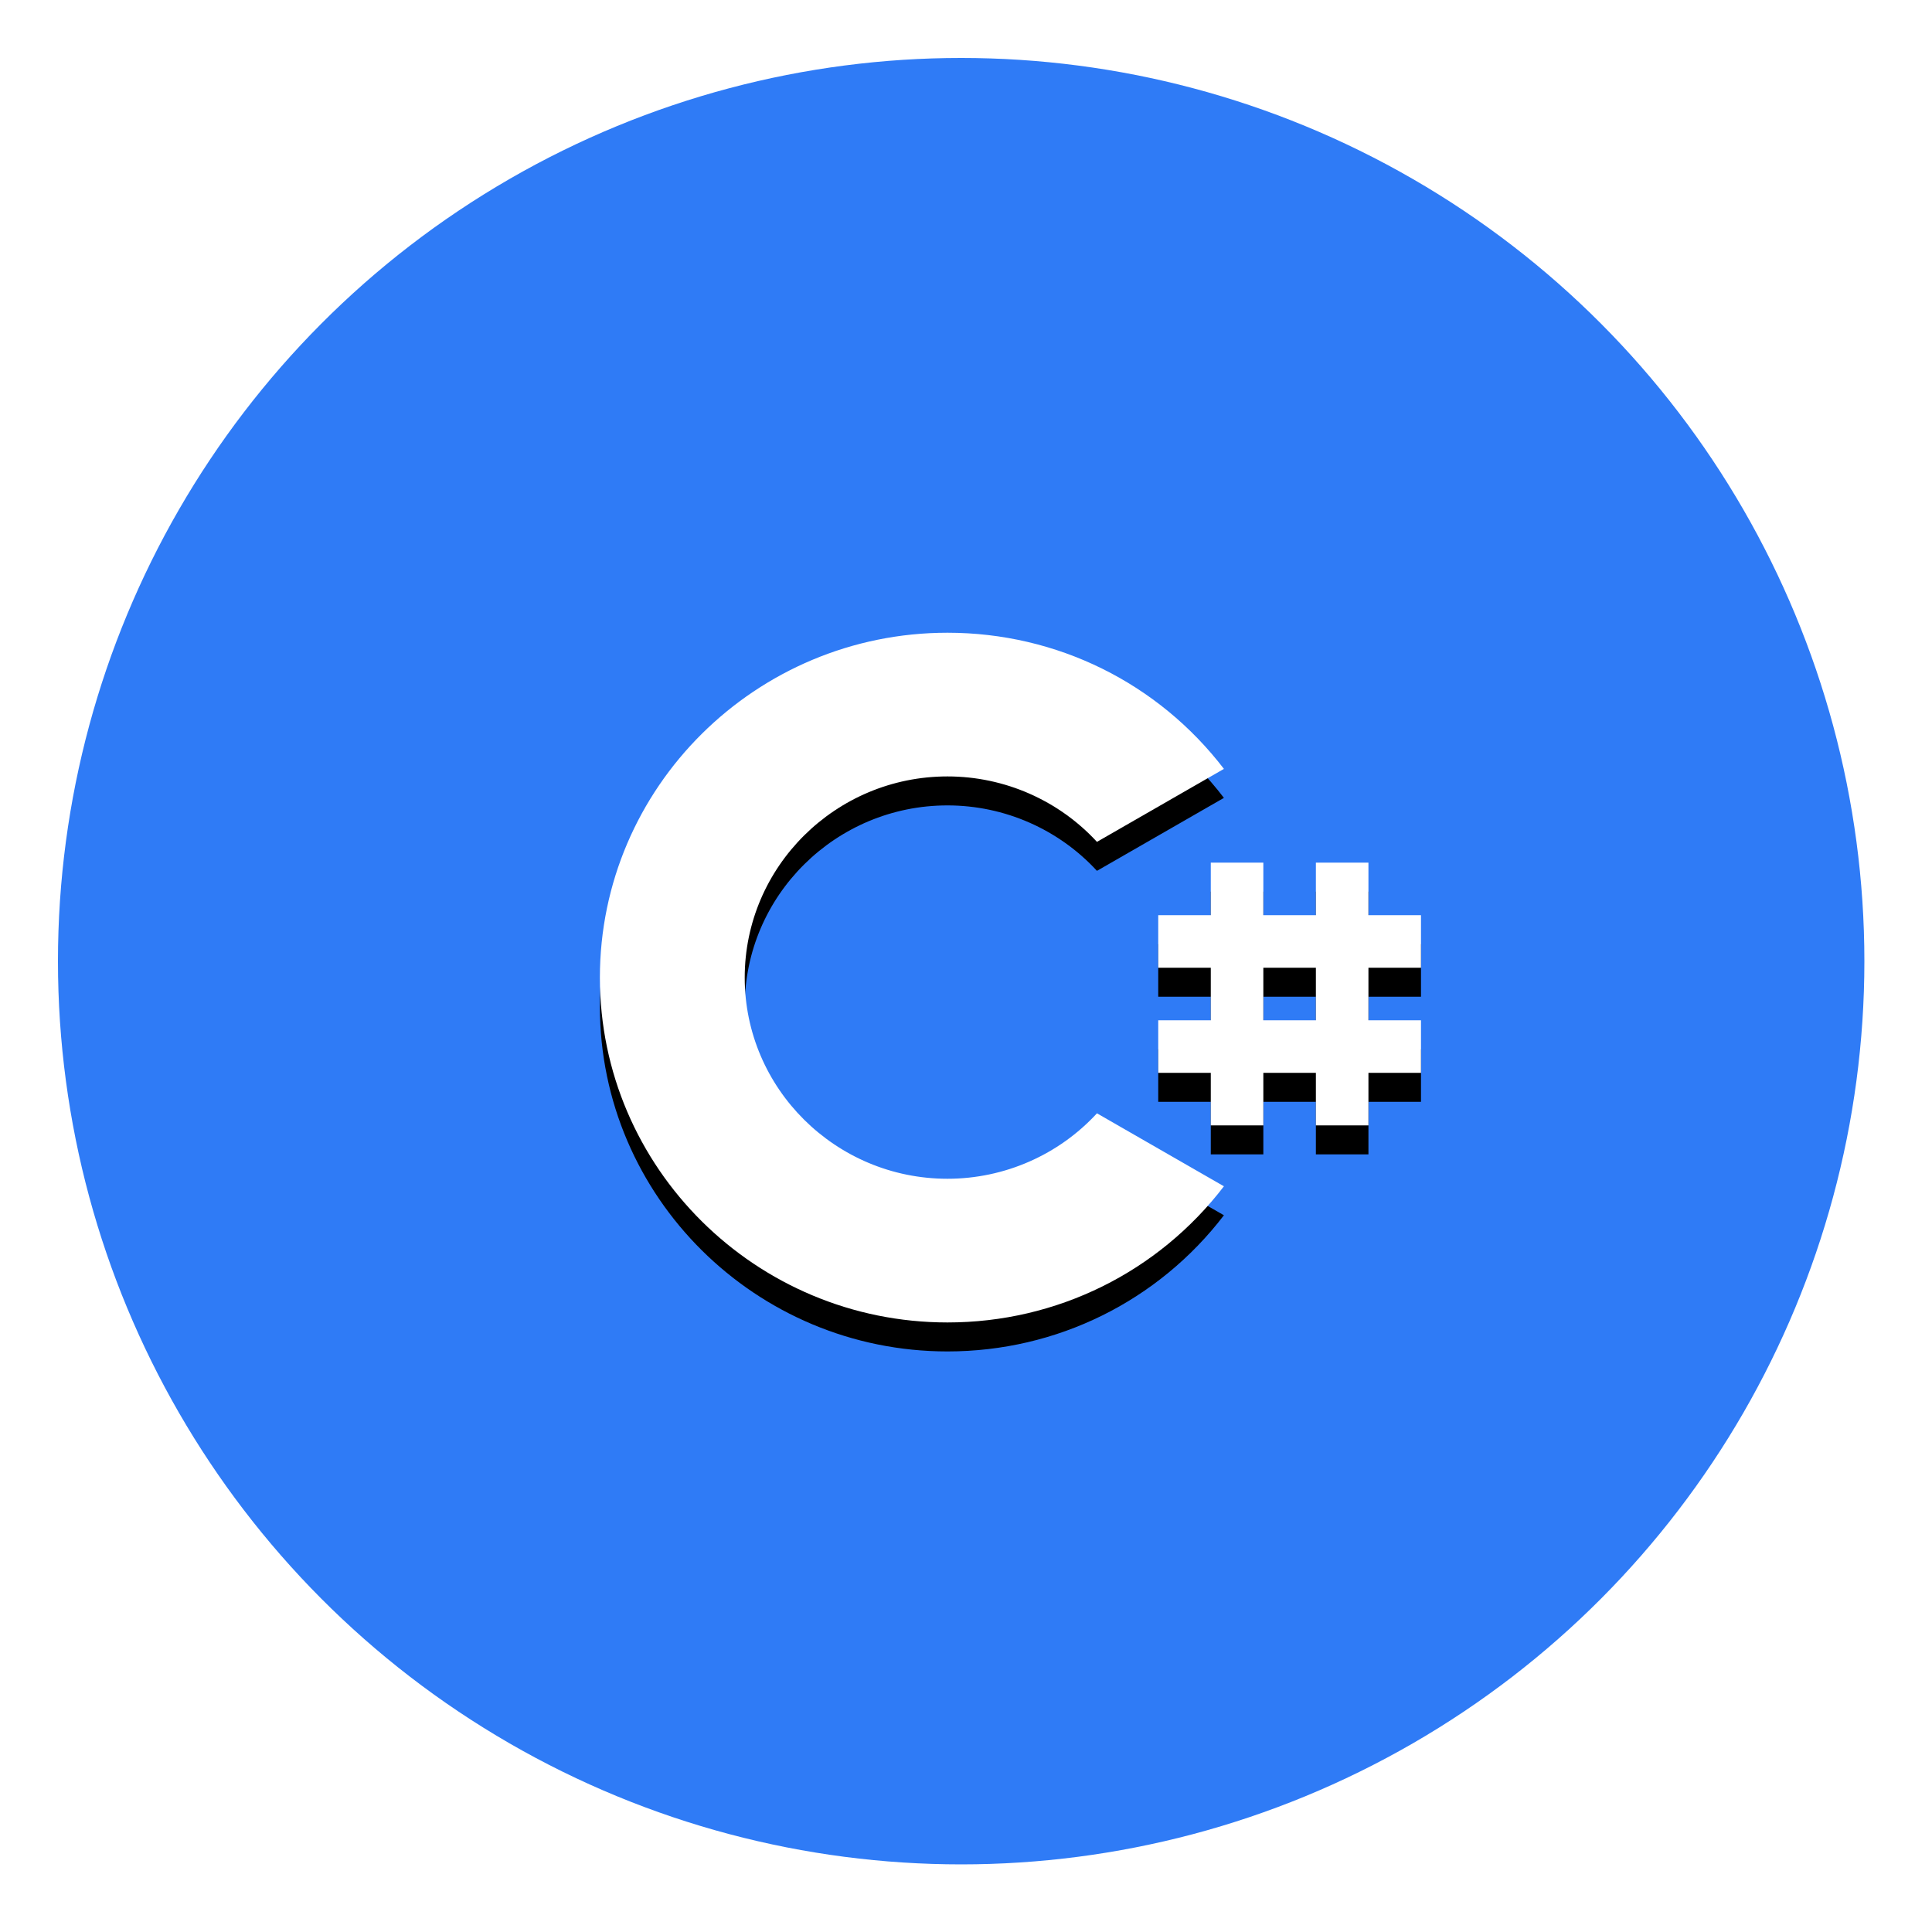 <?xml version="1.0" encoding="UTF-8"?>
<svg width="200px" height="200px" viewBox="0 0 200 200" version="1.1" xmlns="http://www.w3.org/2000/svg" xmlns:xlink="http://www.w3.org/1999/xlink">
    <!-- Generator: Sketch 53.2 (72643) - https://sketchapp.com -->
    <title>4.7-home-integrate-c</title>
    <desc>Created with Sketch.</desc>
    <defs>
        <path d="M35.984,0 C47.323,0 57.806,5.218 64.6,14.096 L51.457,21.65 C47.51,17.362 41.899,14.875 35.984,14.875 C24.411,14.875 14.993,24.218 14.993,35.7 C14.993,47.182 24.411,56.525 35.984,56.525 C41.899,56.525 47.51,54.038 51.457,49.75 L64.6,57.304 C57.806,66.182 47.323,71.4 35.984,71.4 C16.141,71.4 0,55.386 0,35.7 C0,16.014 16.141,0 35.984,0 Z" id="path-1"></path>
        <filter x="-18.6%" y="-12.6%" width="137.2%" height="133.6%" filterUnits="objectBoundingBox" id="filter-2">
            <feOffset dx="0" dy="3" in="SourceAlpha" result="shadowOffsetOuter1"></feOffset>
            <feGaussianBlur stdDeviation="3.5" in="shadowOffsetOuter1" result="shadowBlurOuter1"></feGaussianBlur>
            <feColorMatrix values="0 0 0 0 0   0 0 0 0 0   0 0 0 0 0  0 0 0 0.5 0" type="matrix" in="shadowBlurOuter1"></feColorMatrix>
        </filter>
        <path d="M63.24,23.8 L68.68,23.8 L68.68,29.24 L74.12,29.24 L74.12,23.8 L79.56,23.8 L79.56,29.24 L85,29.24 L85,34.68 L79.56,34.68 L79.56,40.12 L85,40.12 L85,45.56 L79.56,45.56 L79.56,51 L74.12,51 L74.12,45.56 L68.68,45.56 L68.68,51 L63.24,51 L63.24,45.56 L57.8,45.56 L57.8,40.12 L63.24,40.12 L63.24,34.68 L57.8,34.68 L57.8,29.24 L63.24,29.24 L63.24,23.8 Z M68.68,34.68 L68.68,40.12 L74.12,40.12 L74.12,34.68 L68.68,34.68 Z" id="path-3"></path>
        <filter x="-44.1%" y="-33.1%" width="188.2%" height="188.2%" filterUnits="objectBoundingBox" id="filter-4">
            <feOffset dx="0" dy="3" in="SourceAlpha" result="shadowOffsetOuter1"></feOffset>
            <feGaussianBlur stdDeviation="3.5" in="shadowOffsetOuter1" result="shadowBlurOuter1"></feGaussianBlur>
            <feColorMatrix values="0 0 0 0 0   0 0 0 0 0   0 0 0 0 0  0 0 0 0.5 0" type="matrix" in="shadowBlurOuter1"></feColorMatrix>
        </filter>
    </defs>
    <g id="4.7-home-integrate-c" stroke="none" stroke-width="1" fill="none" fill-rule="evenodd">
        <g id="Group-11" transform="translate(6, 6)">
            <circle id="Oval-Copy-13" fill="#2F7BF6" cx="93.5" cy="93.5" r="93.5"></circle>
            <g id="Group-10-Copy-2" transform="translate(56.1, 59.5)" fill-rule="nonzero">
                <g id="Group-10">
                    <g id="Path">
                        <use fill="black" fill-opacity="1" filter="url(#filter-2)" xlink:href="#path-1"></use>
                        <use fill="#FFFFFF" xlink:href="#path-1"></use>
                    </g>
                    <g id="Combined-Shape">
                        <use fill="black" fill-opacity="1" filter="url(#filter-4)" xlink:href="#path-3"></use>
                        <use fill="#FFFFFF" xlink:href="#path-3"></use>
                    </g>
                </g>
            </g>
        </g>
    </g>
</svg>